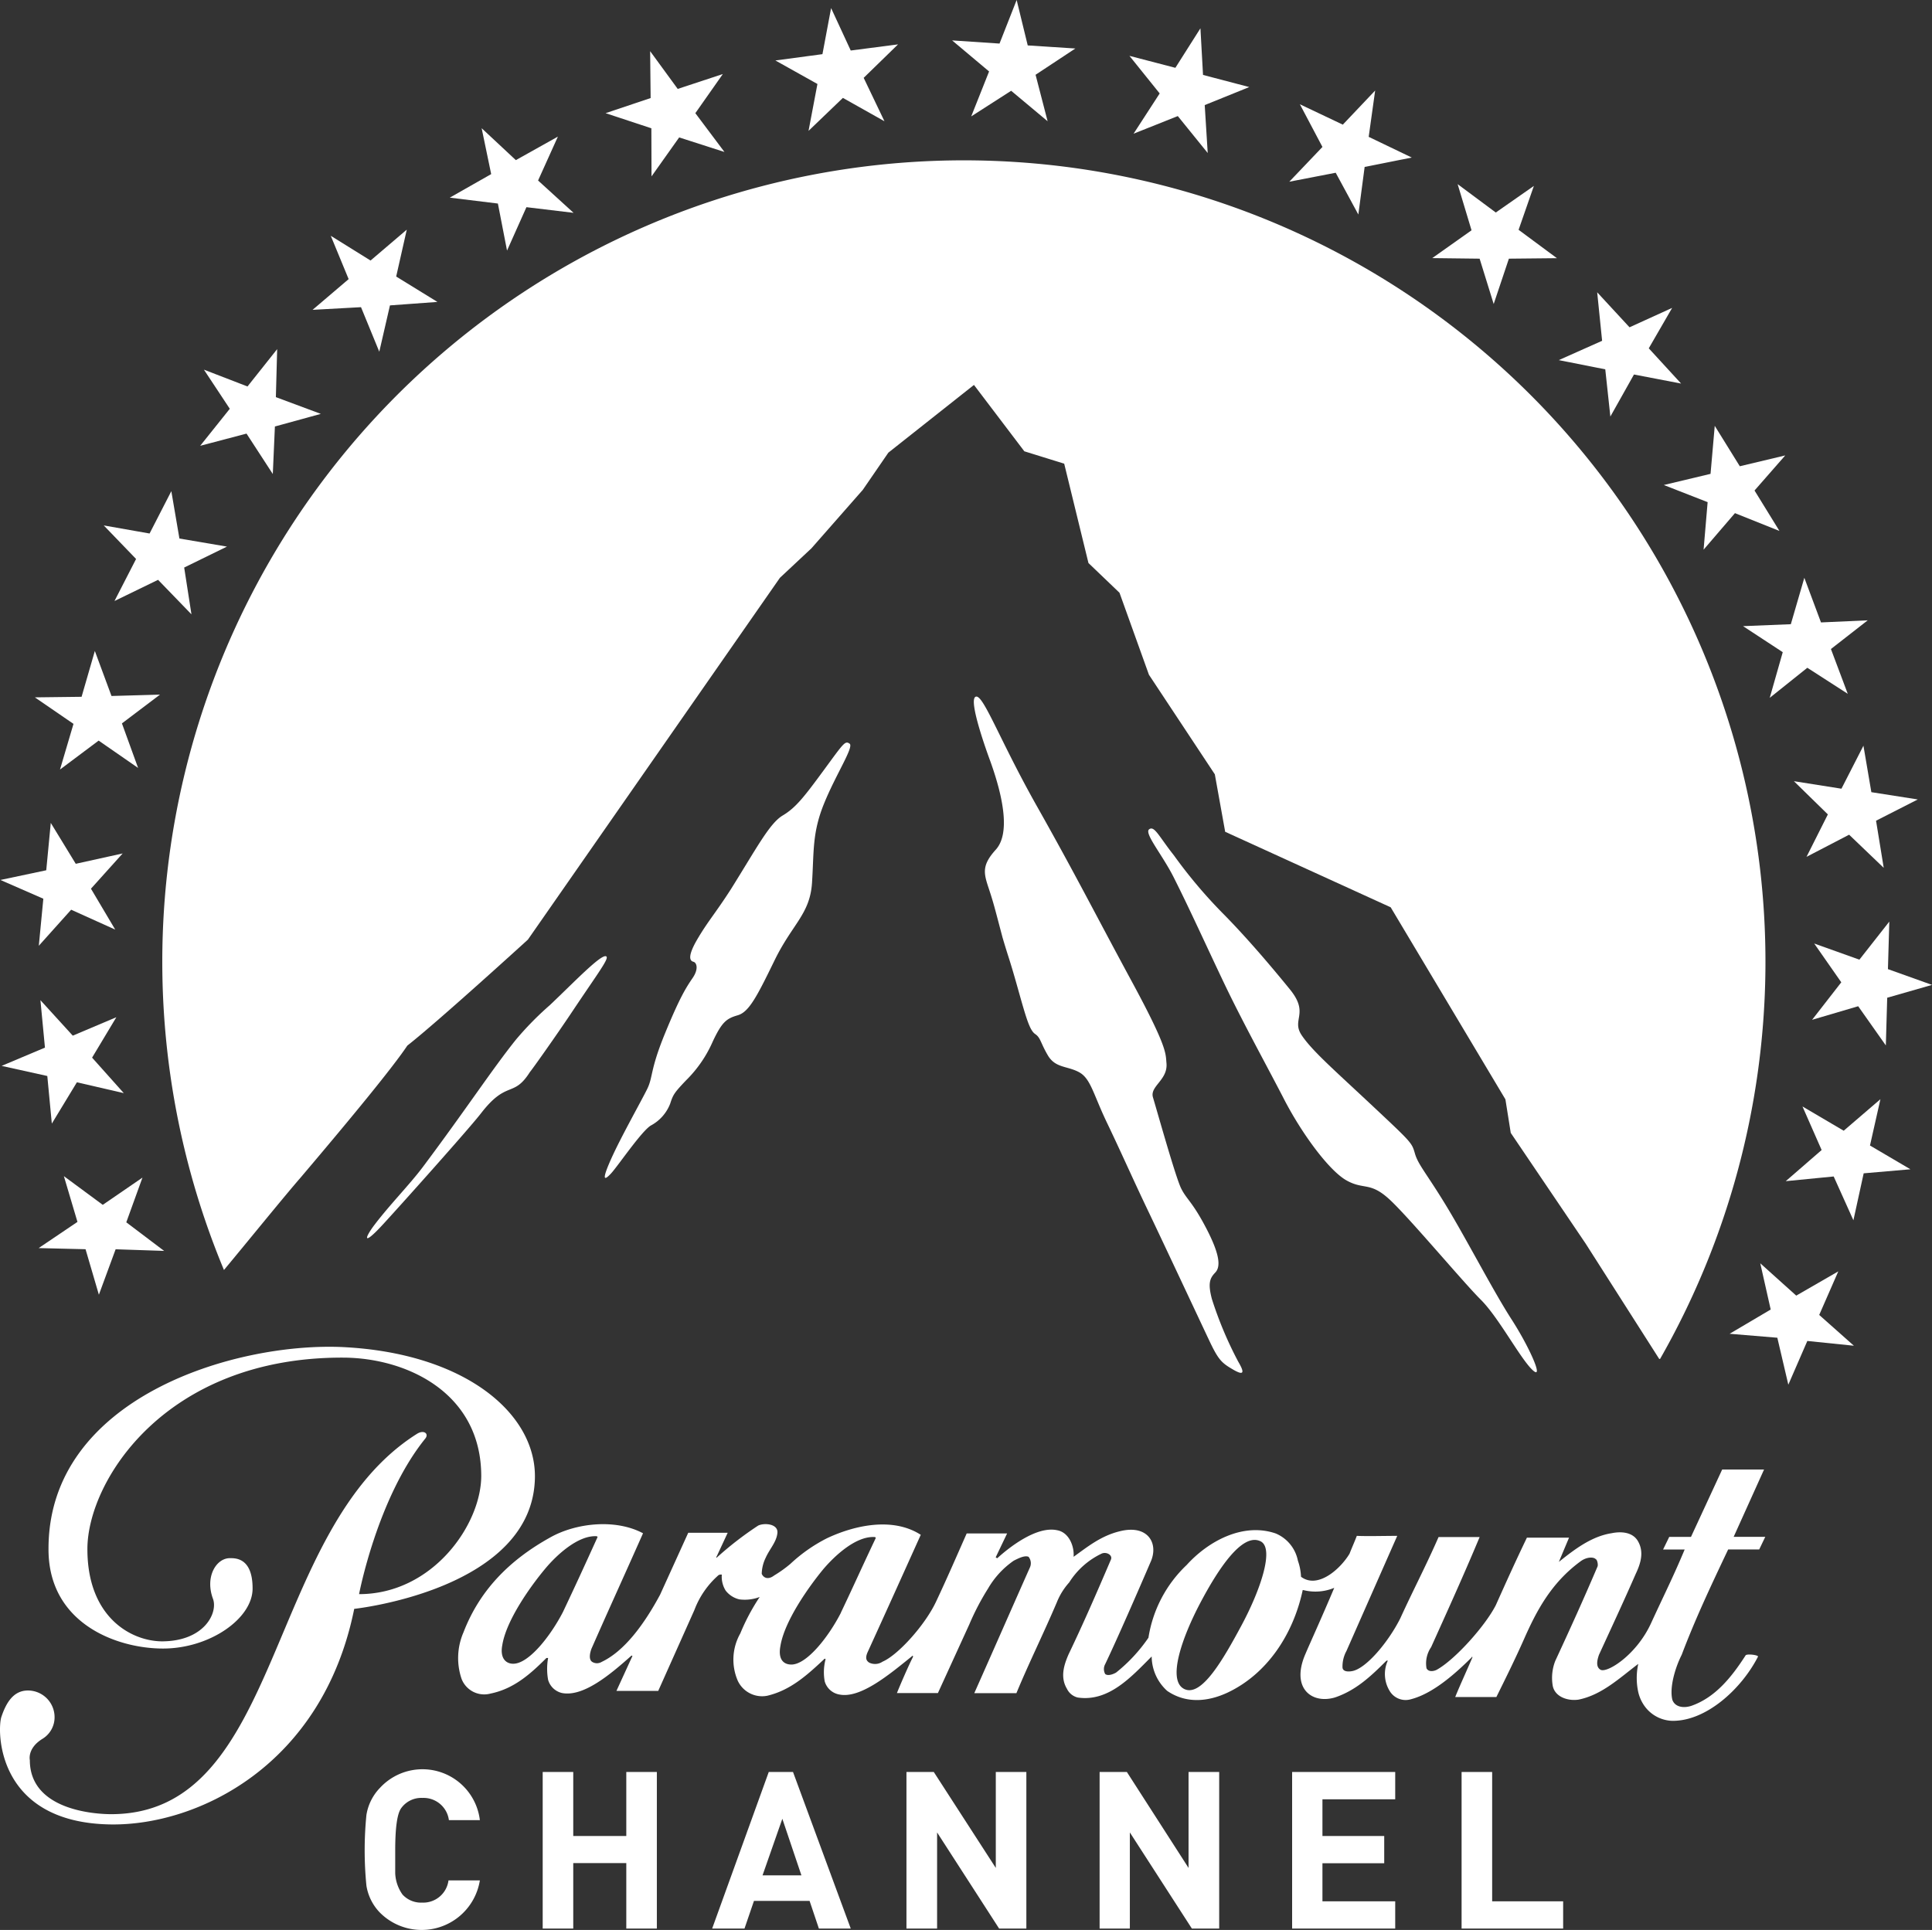 <svg xmlns="http://www.w3.org/2000/svg" viewBox="0 0 238.95 238.75"><rect x="0" y="0" width="238.95" height="238.75" fill="#333333" stroke="none"/><defs><style>.cls-1{fill:#fff;}</style></defs><title>p-channel-white</title><g id="Слой_2" data-name="Слой 2"><g id="Слой_1-2" data-name="Слой 1"><g id="Layer_1" data-name="Layer 1"><path class="cls-1" d="M37.16,145.7c6.33-7.46,11.4-13.63,13.22-16.35,3.83-3,14.91-13.11,14.91-13.11L96.46,71.48l3.9-3.65,6.35-7.23,3.16-4.6,10.59-8.38,6.23,8.21,4.93,1.53,3,12.29,3.84,3.68,3.64,10.14,8.15,12.32,1.28,7.11L172,112.24,186.19,136l.66,4.15,9.26,13.69,9.1,14.27h.11a99.14,99.14,0,1,0-177.62-11C30.92,153.24,35,148.19,37.16,145.7Z"/><path class="cls-1" d="M70.87,125c3.09-4.62,4.42-6.35,4.14-6.66-.48-.54-4,3.16-7,6a38.82,38.82,0,0,0-4.17,4.24c-2.84,3.52-6.25,8.72-11.53,15.77-1.64,2.19-4,4.56-6,7.18-1.33,1.77-1.38,2.58,1,0s10.73-11.93,12.17-13.79c3.24-4.2,4-1.85,6.08-5.15C65.6,132.61,68.83,128.07,70.87,125Z"/><path class="cls-1" d="M90.4,110c3.2-5.12,4.79-8.16,6.41-9.12s2.68-2.34,5.11-5.65,2.6-3.63,3.16-3.23-1.7,3.8-3.17,7.43-1.23,5.9-1.48,9.78-2.44,5.09-4.64,9.61-3.17,6.38-4.55,6.78-1.94.81-3.08,3.23a15.39,15.39,0,0,1-3.33,4.84c-1.41,1.49-1.58,1.73-1.94,2.86a5.18,5.18,0,0,1-2.4,2.71c-1.17.72-4.06,5-4.91,5.92s-1.21.93,0-1.78,3.74-7.18,4.47-8.67.33-2.31,2.2-6.87,2.65-5.73,3.42-6.86.49-1.9.09-2-.81-.57.49-2.79S88.47,113,90.4,110Z"/><path class="cls-1" d="M124,116c-1-3.78-1.12-4.31-1.73-6.15s-.86-2.81.89-4.74,1-6.25-.66-10.89c0,0-2.77-7.37-1.88-8s2.9,5.14,7.65,13.56,7.23,13.36,11.7,21.62,4.18,8.91,4.3,10.12c.19,2.1-2.09,2.85-1.67,4.24.6,2,2.8,9.87,3.48,11.25s1.41,1.66,3.14,5,1.73,4.74,1.08,5.42-.94,1.29-.41,3.28a46.83,46.83,0,0,0,3.25,7.73c.76,1.29.8,1.82-.61,1s-1.82-1.17-2.95-3.56S143.8,153.56,142,149.8s-3.41-7.41-5.1-10.93-2-5.46-3.46-6.24-2.91-.49-3.84-2.07-.88-2.17-1.57-2.64-1.12-2-2.16-5.7S124.79,118.68,124,116Z"/><path class="cls-1" d="M145.14,108.49c1.94,3.84,3.86,8.1,6.19,13s5.31,10.28,7.48,14.49,5.55,8.83,7.73,10.05,2.91.09,5.41,2.44,9,10.13,11.2,12.32,4.84,7.21,6.37,8.67-.32-2.75-2.57-6.24-5.55-9.87-8-13.92-3.54-5.19-3.94-6.56-.32-1.3-5.16-5.84-7.58-6.91-8.87-8.85,1-2.65-1.44-5.65-5.48-6.57-8.46-9.57a60.52,60.52,0,0,1-5.88-7c-1.86-2.35-2.42-3.72-3.07-3.24S143.74,105.72,145.14,108.49Z"/><path class="cls-1" d="M59.35,232.62a7.29,7.29,0,0,1-12.35,4,6.17,6.17,0,0,1-1.68-3.34,44.21,44.21,0,0,1,0-8.76A6.23,6.23,0,0,1,47,221.17a7.15,7.15,0,0,1,12.35,4H55.52a3.16,3.16,0,0,0-3.27-2.75,3.06,3.06,0,0,0-2.64,1.28c-.49.69-.73,2.42-.73,5.2v2.83a4.9,4.9,0,0,0,.9,2.64,3.09,3.09,0,0,0,2.42,1,3.15,3.15,0,0,0,3.27-2.75Z"/><path class="cls-1" d="M81.24,238.58H77.46v-8.1H70.9v8.1H67.12V219.21H70.9v7.92h6.56v-7.92h3.78Z"/><path class="cls-1" d="M105.22,238.58h-3.94l-1.15-3.42H93.25l-1.17,3.42h-4l7-19.37h3ZM99.12,232,96.76,225,94.31,232Z"/><path class="cls-1" d="M126.94,238.58h-3.37l-7.67-11.89v11.89h-3.79V219.21h3.38l7.67,11.87V219.21h3.78Z"/><path class="cls-1" d="M150.79,238.58h-3.38l-7.67-11.89v11.89H136V219.21h3.37L147,231.08V219.21h3.79Z"/><path class="cls-1" d="M172.56,238.58H159.81V219.21h12.75v3.38h-9v4.54h7.64v3.37h-7.64v4.71h9Z"/><path class="cls-1" d="M193.33,238.58H180.77V219.21h3.78v16h8.78Z"/><path class="cls-1" d="M42.48,166.65c14.93.76,23.7,8.1,23.68,16-.07,14-22.35,16.38-22.35,16.38-3.92,19.42-19.39,26.81-30.08,26.67C-.58,225.52-.35,213.92.17,212.4c.58-1.73,1.48-3.28,3.3-3.27a3.3,3.3,0,0,1,3.28,3.29,3.11,3.11,0,0,1-1.5,2.69c-1.91,1.18-1.56,2.63-1.56,2.63,0,6.18,8,6.68,10,6.69,21.39.06,19-35.14,37.88-47.05.87-.55,1.54,0,1,.62-5.91,7.34-8.16,19.21-8.16,19.21,9.09,0,15.09-8.59,15.11-14.6,0-10.31-9.22-14.64-17.1-14.66-22-.06-31.59,15.28-31.61,23.65S16.11,203,20,203.05c5.3,0,7-3.57,6.33-5.29-1-2.75.45-5,2.09-5,.65,0,2.83-.1,2.82,3.76,0,3.71-5.3,7.43-11.1,7.42S5.94,200.77,6,191.58C6,172.94,29,166,42.48,166.65Z"/><path class="cls-1" d="M213.74,191.68h3.84l.75-1.56h-3.91l3.76-8.33H213l-3.86,8.34h-2.69l-.76,1.56h2.67c-1.44,3.44-2.52,5.55-4.15,9.1-1.83,4-5.49,6.23-6.26,5.77-.56-.33-.46-1.06-.19-1.84,1.45-3.16,3.11-6.72,4.54-10,.6-1.26,1.07-2.69.29-4.05-.65-1.15-2.09-1.24-3.25-1-2.49.38-4.6,2-6.54,3.55l1.26-3h-5.21c-1.44,3-2.48,5.3-3.85,8.36-1.33,2.6-5.1,6.79-7.33,8-.37.18-1,.28-1.24-.2a3.55,3.55,0,0,1,.57-2.61c1.68-3.73,4-8.82,6-13.62h-5.08c-1.55,3.55-3.12,6.52-4.74,10.07-1.44,2.87-4.24,6.26-6,6.52-.59.1-1.14,0-1.14-.5a4,4,0,0,1,.49-2L172.81,190c-1.38,0-3.78.06-5,0-.21.57-.59,1.42-.9,2.21-1.14,1.9-3.94,4.4-6,2.85a6.82,6.82,0,0,0-.39-2,4.61,4.61,0,0,0-2.75-3.36c-4-1.37-8.29.91-11,3.9a15.74,15.74,0,0,0-4.73,9,19.74,19.74,0,0,1-4,4.31c-.3.18-1,.47-1.35.18a1.26,1.26,0,0,1,0-1.22c1.53-3.2,4.24-9.43,5.59-12.58,1.08-2.31-.27-4.72-3.74-3.87-2.41.57-4.11,2-5.76,3.17.11-1.27-.55-3-2-3.28-2.59-.59-6.07,2.21-7.43,3.45-.07,0-.2-.11-.2-.11l1.41-2.95h-5c-1.35,3.06-2.51,5.73-3.78,8.42-1.35,2.9-4.72,6.63-6.62,7.44a1.65,1.65,0,0,1-1.66.12c-.28-.19-.57-.48-.17-1.34,2.32-5.08,4.13-9.1,6.55-14.47-3.44-2.22-8.16-1.2-11.61.43a19.48,19.48,0,0,0-4.52,3.17,15.5,15.5,0,0,1-2,1.43c-.76.58-1.33.29-1.54-.21a4.77,4.77,0,0,1,.5-2c.47-1.06,1.34-1.94,1.44-3.06s-1.61-1.27-2.38-.9a41.5,41.5,0,0,0-5.1,3.94c-.11.07-.11,0,0-.19L90,189.62H85.12l-3.48,7.66c-2,3.72-4.44,7-7.24,8.32a1.11,1.11,0,0,1-1.14,0c-.49-.29-.29-1.14-.11-1.63,2.23-5.07,4-8.92,6.38-14.29-3.43-1.83-8.35-1.27-11.52.54-5,2.78-8.68,6.51-10.68,11.7a8,8,0,0,0-.24,5.78,3,3,0,0,0,3.58,1.81c2.79-.57,4.81-2.29,6.91-4.4h.21a7.65,7.65,0,0,0,0,2.7,2.33,2.33,0,0,0,1.71,1.63c2.61.51,5.87-2.19,8.56-4.59.11-.09.2,0,.11.12l-1.93,4.21h5.17l4.47-10a10.81,10.81,0,0,1,3-4.33c.19-.09.48-.08.39,0a3.24,3.24,0,0,0,.48,1.92,3,3,0,0,0,1.71,1.09,5.19,5.19,0,0,0,2.5-.3,25.65,25.65,0,0,0-2.4,4.51,6.58,6.58,0,0,0-.31,5.86,3.32,3.32,0,0,0,3.64,1.85c2.78-.66,4.78-2.4,7-4.49.1-.12.21-.12.21,0A6.33,6.33,0,0,0,102,208a2.29,2.29,0,0,0,1.83,1.63c2.6.51,6.16-2.47,9-4.77,0-.09.1,0,.1.09-.58,1.14-1.54,3.36-2,4.5H116l3.89-8.51a31,31,0,0,1,2.31-4.42,10.71,10.71,0,0,1,3.18-3.45c.56-.28,1.34-.69,1.83-.48a1.26,1.26,0,0,1,.16,1.34c-2.31,5.2-4.53,10.27-6.87,15.53h5.21c1.55-3.75,3.36-7.38,5-11.24a8.26,8.26,0,0,1,1.53-2.46,9.62,9.62,0,0,1,4-3.56c.6-.28,1.44.19,1.14.78-1.84,4.3-3.39,7.86-5.22,11.68-.55,1.27-1.07,2.81-.2,4.26A2,2,0,0,0,133.3,210c3.84.56,6.64-2.58,9.14-5.08a5.78,5.78,0,0,0,1.92,4.26c2.37,1.62,5.08,1.33,7.49.2,4.89-2.32,8.08-7.2,9.25-12.58,0-.09,0-.09.11-.09a6.07,6.07,0,0,0,3.81-.28c-1.61,3.82-3.07,7-3.56,8.17-1.84,4.21.75,6.25,3.65,5.39,2.58-.87,4.42-2.6,6.34-4.52.1-.06.18-.06.18,0a4,4,0,0,0,.21,3.66,2.3,2.3,0,0,0,2.67,1.08c2.68-.69,5.4-3.08,7.51-5.18,0-.09.09-.09.09,0-.66,1.55-1.55,3.47-2.13,4.91h5.09c1.15-2.32,2.33-4.71,3.4-7.12,1.56-3.54,3.38-7,7-9.66.76-.57,1.62-.57,1.89-.28.21.08.32.76.21.94-1.76,4.13-3.38,7.69-5.21,11.64a5.76,5.76,0,0,0-.31,3.13c.3,1.37,1.91,1.86,3.18,1.67,2.89-.58,5.08-2.68,7.39-4.42a8.21,8.21,0,0,0,0,3.49,4.83,4.83,0,0,0,.76,1.7,4.38,4.38,0,0,0,3.37,1.85c4.21.11,8.63-3.92,10.68-7.94.08-.2-1.46-.4-1.55-.13-1.74,2.7-3.76,5.21-6.73,6.23-1,.31-2,.11-2.31-.75-.39-1.55.38-4.06,1.15-5.57C209.67,200.29,211.52,196.36,213.74,191.68ZM69.63,199.41c-1.55,3-4.24,6.42-6.16,6.41-.89,0-1.65-.67-1.35-2.28.48-3.08,3.48-7.29,5.33-9.5,1.52-1.81,4-4,6.15-4,.18,0,.37,0,.27.19C72,194.35,71.17,196.15,69.63,199.41Zm34.38.09c-1.53,3-4.23,6.42-6.13,6.42-1,0-1.66-.67-1.36-2.28.49-3.08,3.48-7.3,5.29-9.5,1.55-1.82,4-4,6.18-4,.19,0,.39,0,.29.2-1.94,4.1-2.73,5.91-4.28,9.16Zm49.58,1.5c-2.32,4.32-5,9-7.13,7.94s-.27-6.36,2-10.66,5.13-8.54,7.32-7.66C157.75,191.31,155.9,196.68,153.59,201Z"/><path class="cls-1" d="M120.12,14.4l4.94-3.17L129.57,15l-1.49-5.75L133,6l-5.89-.38L125.74,0l-2.12,5.39L117.76,5l4.57,3.84Zm95.46,63.06,4.91,3.22-1.61,5.65,4.65-3.72,5,3.22-2.08-5.54L231,76.74l-5.78.26-2.06-5.52-1.67,5.74Zm14.89,14.79-2.72,5.32-5.88-.93,4.2,4.11L223.43,106l5.27-2.74,4.28,4.1-.95-5.83,5.16-2.63-5.74-.9Zm-10.65,73.24,1.36,5.81,2.35-5.41,5.76.59L225,162.67l2.36-5.39-5.2,3-4.45-4L219,162,213.92,165Zm10.68-20.34,5.78-.5-5-2.94,1.29-5.73-4.54,3.9-5.1-3,2.37,5.39-4.44,3.85,5.93-.58,2.44,5.42Zm3-25.26.17-5.88-3.7,4.71-5.59-2,3.35,4.8-3.61,4.64,5.7-1.68,3.42,4.85.17-5.9,5.54-1.59ZM140.2,16.54l5.47-2.18,3.7,4.57L149,13l5.51-2.23-5.72-1.5-.32-5.77-3.1,4.89-5.68-1.48,3.74,4.65Zm71,45.58L210.7,68l3.88-4.52,5.5,2.2-3.08-5,3.8-4.34-5.62,1.34-3.1-5-.52,5.94L205.78,60Zm-46-40.75,2.8,5.17.78-5.89,5.83-1.16-5.33-2.56.8-5.73-4,4.22-5.31-2.52,2.79,5.28-4.1,4.3Zm27.59,23.18,5.75,1.14.63,5.84,2.92-5.2,5.83,1.12-4-4.36,2.89-5-5.27,2.4-4-4.33.61,6ZM183,32l1.74,5.61L186.62,32l5.94-.06-4.74-3.51L189.71,23,185,26.29l-4.72-3.51L182,28.49l-4.86,3.44ZM14.16,74.35l5.39-2.62L23.68,76l-.9-5.79,5.29-2.59-5.88-1-1-5.86L18.5,66l-5.67-1,4,4.15Zm-3.58,80.19,1.65,5.63,2.07-5.62,6,.2-4.68-3.54,2-5.53-4.91,3.37L7.9,145.5l1.68,5.66-4.8,3.24Zm70-132.72L84,17l5.6,1.8L86,14l3.4-4.84L83.82,11,80.41,6.33l.06,5.8L74.9,14l5.66,1.87Zm-19,3.36L62.71,31l2.4-5.37,5.83.7-4.39-4L69,16.9l-5.2,2.91-4.23-3.95,1.18,5.68-5.12,2.91ZM44.65,38l2.26,5.51,1.32-5.73,5.87-.43L49,34.21l1.31-5.8-4.48,3.82-4.92-3.06,2.21,5.36-4.46,3.8ZM100,16.19l4.25-4.08L109.39,15l-2.57-5.37,4.25-4.14-5.85.76L102.79,1l-1.07,5.7-5.82.78,5.2,2.91ZM30.49,53.64l3.25,5L34,52.76l5.68-1.56-5.56-2.07.16-5.94-3.67,4.62-5.39-2.08,3.2,4.84-3.66,4.58ZM7.42,95.2l4.78-3.58L17.08,95l-2-5.51,4.71-3.56-6,.17-2.06-5.57L10.09,86.2l-5.78.07,4.78,3.28ZM4.8,117l4-4.46L14.25,115l-3-5.06,3.92-4.36-5.8,1.28L6.28,101.8l-.56,5.86-5.67,1.2,5.31,2.32Zm1.61,22,3.1-5.11,5.8,1.34-3.92-4.39,3-5L9,128.12l-4-4.39.56,5.87L.2,131.86l5.65,1.25Z"/></g></g></g></svg>